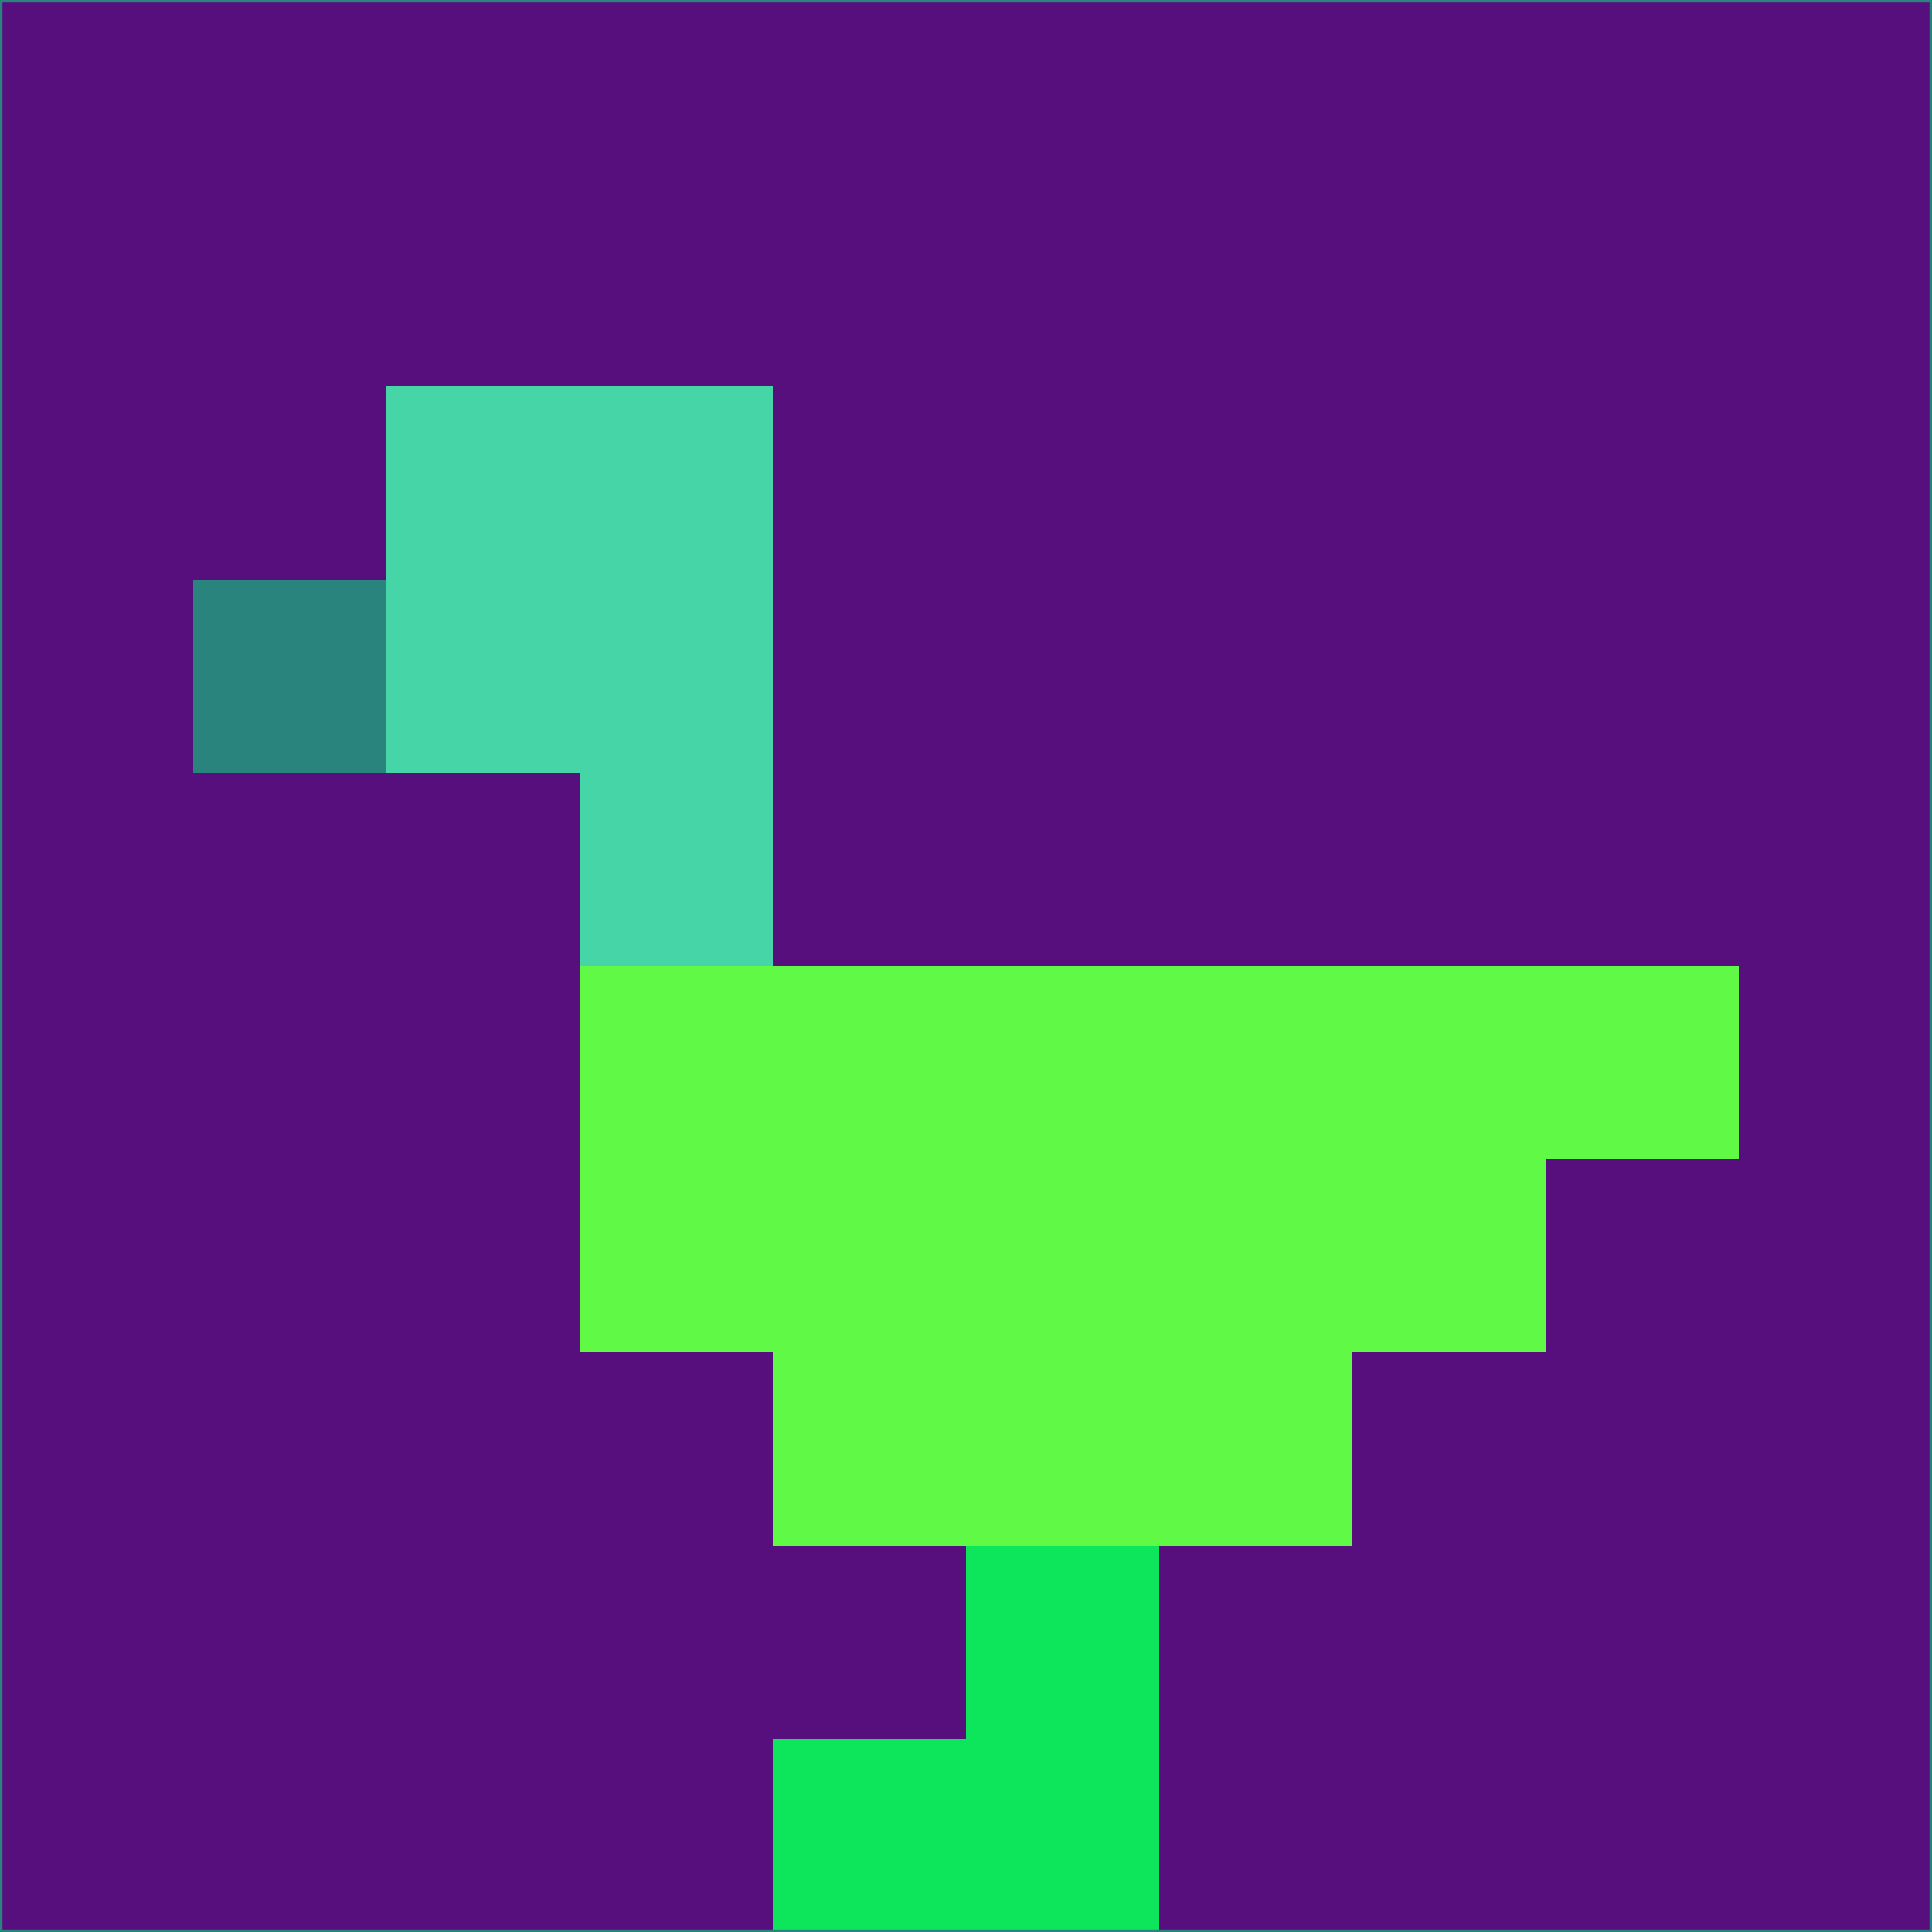 <svg xmlns="http://www.w3.org/2000/svg" version="1.1" width="785" height="785">
  <title>'goose-pfp-694263' by Dmitri Cherniak (Cyberpunk Edition)</title>
  <desc>
    seed=522550
    backgroundColor=#580f7e
    padding=20
    innerPadding=0
    timeout=500
    dimension=1
    border=false
    Save=function(){return n.handleSave()}
    frame=12

    Rendered at 2024-09-15T22:37:00.937Z
    Generated in 1ms
    Modified for Cyberpunk theme with new color scheme
  </desc>
  <defs/>
  <rect width="100%" height="100%" fill="#580f7e"/>
  <g>
    <g id="0-0">
      <rect x="0" y="0" height="785" width="785" fill="#580f7e"/>
      <g>
        <!-- Neon blue -->
        <rect id="0-0-2-2-2-2" x="157" y="157" width="157" height="157" fill="#46d5a6"/>
        <rect id="0-0-3-2-1-4" x="235.5" y="157" width="78.5" height="314" fill="#46d5a6"/>
        <!-- Electric purple -->
        <rect id="0-0-4-5-5-1" x="314" y="392.5" width="392.5" height="78.5" fill="#60f946"/>
        <rect id="0-0-3-5-5-2" x="235.5" y="392.5" width="392.5" height="157" fill="#60f946"/>
        <rect id="0-0-4-5-3-3" x="314" y="392.5" width="235.5" height="235.5" fill="#60f946"/>
        <!-- Neon pink -->
        <rect id="0-0-1-3-1-1" x="78.5" y="235.5" width="78.5" height="78.5" fill="#29847d"/>
        <!-- Cyber yellow -->
        <rect id="0-0-5-8-1-2" x="392.5" y="628" width="78.5" height="157" fill="#0de65a"/>
        <rect id="0-0-4-9-2-1" x="314" y="706.5" width="157" height="78.5" fill="#0de65a"/>
      </g>
      <rect x="0" y="0" stroke="#29847d" stroke-width="2" height="785" width="785" fill="none"/>
    </g>
  </g>
  <script xmlns=""/>
</svg>